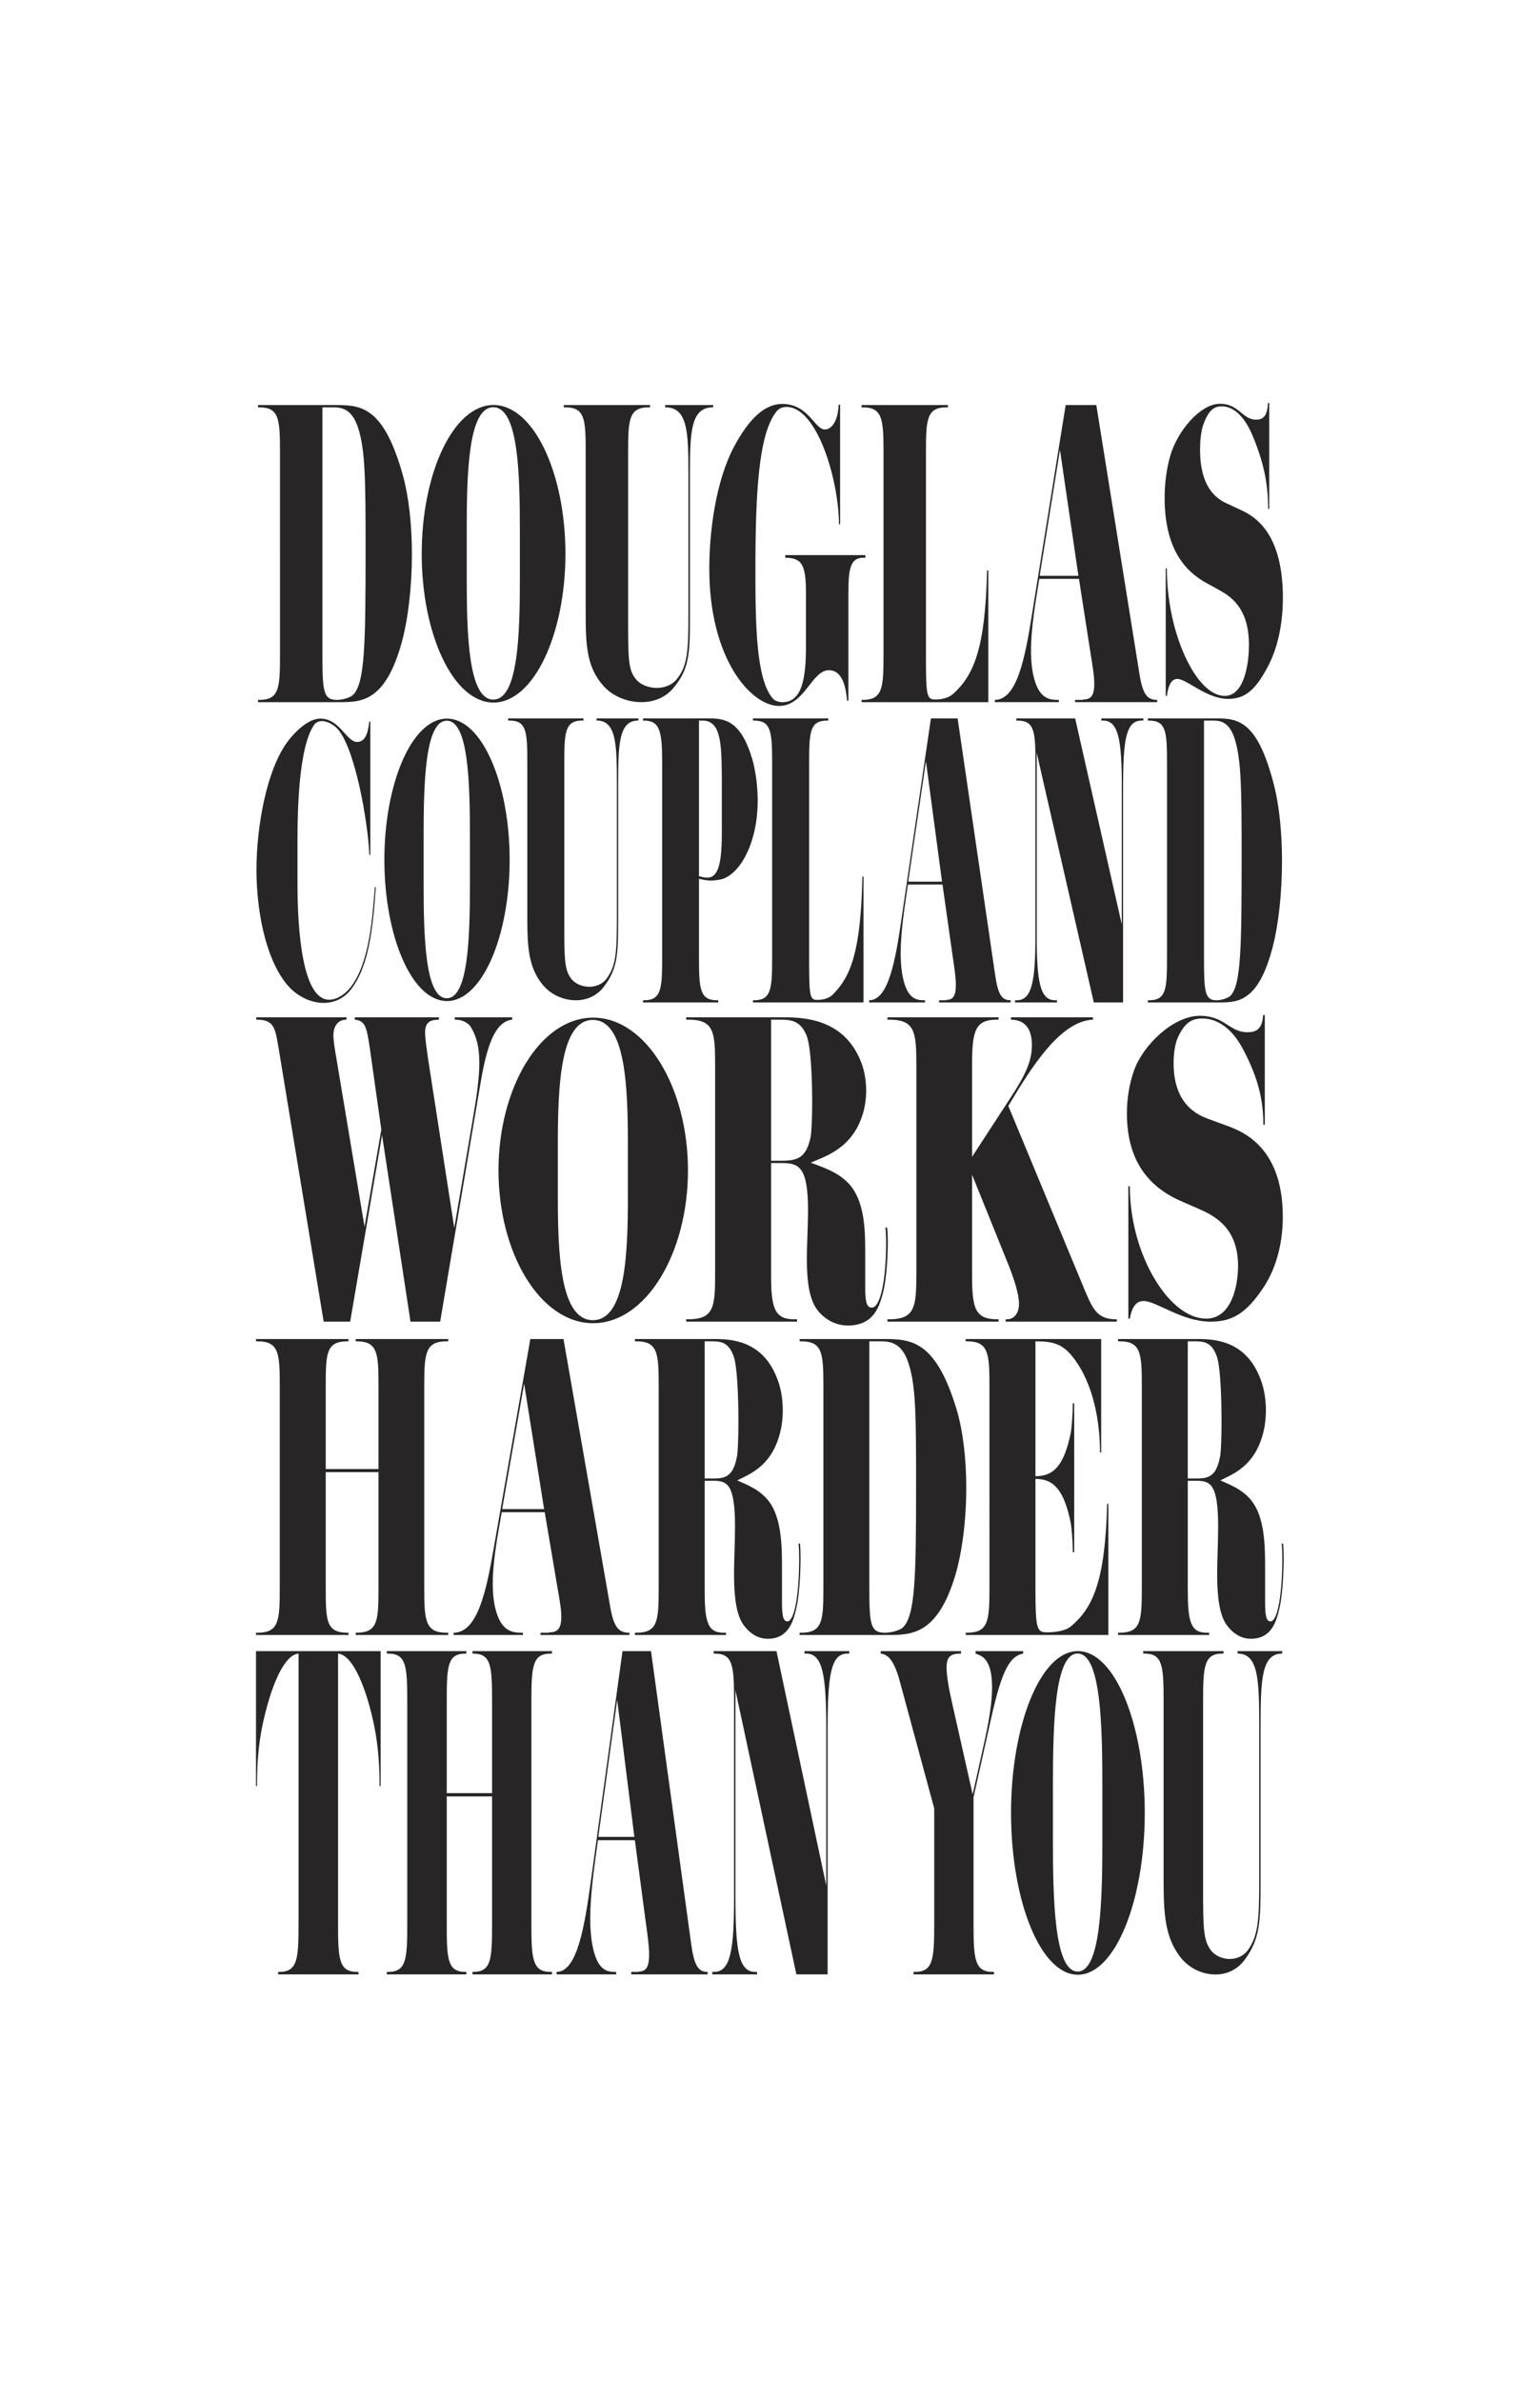 <?xml version="1.0" encoding="iso-8859-1"?>
<!-- Generator: Adobe Illustrator 15.1.0, SVG Export Plug-In . SVG Version: 6.00 Build 0)  -->
<!DOCTYPE svg PUBLIC "-//W3C//DTD SVG 1.1//EN" "http://www.w3.org/Graphics/SVG/1.1/DTD/svg11.dtd">
<svg version="1.1" xmlns="http://www.w3.org/2000/svg" xmlns:xlink="http://www.w3.org/1999/xlink" x="0px" y="0px" width="792px"
	 height="1224px" viewBox="0 0 792 1224" style="enable-background:new 0 0 792 1224;" xml:space="preserve">
<g id="Layer_1">
	<g>
		<path style="fill:#272525;" d="M132.706,209.42v-1.17h40.325c12.998,0,24.385,1.17,34.157,36.089
			c3.132,11.314,4.65,25.944,4.65,40.575c0,16.972-1.993,33.749-5.314,45.647c-8.445,30.237-20.685,30.433-31.88,30.433h-41.938
			v-1.17h0.664c10.057,0,10.626-5.853,10.626-22.629V232.049c0-16.775-0.569-22.629-10.626-22.629H132.706z M165.82,209.42v127.774
			c0,18.337,0.57,22.629,7.4,22.629c3.321,0,7.117-1.367,8.35-2.537c6.072-6.047,6.452-25.944,6.452-74.324
			c0-35.503-0.095-51.89-3.985-63.399c-3.131-9.363-8.445-10.145-12.714-10.145H165.82z"/>
		<path style="fill:#272525;" d="M253.792,361.202c-20.685,0-36.909-35.112-36.909-76.489c0-41.375,16.224-76.487,36.909-76.487
			s37.004,35.112,37.004,76.487C290.795,326.089,274.476,361.202,253.792,361.202z M267.36,271.998
			c0-28.851-0.854-62.636-13.664-62.636c-12.808,0-13.662,33.785-13.662,62.636v12.714v12.717c0,28.66,0.854,62.253,13.662,62.253
			c12.81,0,13.664-33.594,13.664-62.253v-12.717V271.998z"/>
		<path style="fill:#272525;" d="M346.185,353.867c-4.269,5.008-10.248,7.127-16.319,7.127c-7.401,0-14.896-3.081-19.64-8.476
			c-8.541-9.63-9.014-20.995-9.014-37.175v-83.595c0-16.564-0.569-22.344-10.627-22.344h-0.664v-1.155h44.405v1.155h-0.57
			c-10.058,0-10.722,5.78-10.722,22.344v88.412c0,19.455,0.19,24.655,4.364,29.47c2.277,2.503,6.357,4.044,10.342,4.044
			c3.701,0,7.497-1.348,9.773-3.851c5.978-6.936,6.546-14.255,6.546-33.709v-72.231c0-22.151-0.474-34.479-11.955-34.479v-1.155
			h24.669v1.155c-11.481,0-11.955,12.328-11.955,34.479v73C354.819,336.147,354.534,344.044,346.185,353.867z"/>
		<path style="fill:#272525;" d="M435.654,360.237c-0.568-5.802-1.896-15.663-9.392-15.663c-8.825,0-12.431,18.37-25.619,18.37
			c-14.327,0-35.865-23.978-35.865-70.58c0-18.37,3.132-44.668,12.714-62.652c7.685-14.502,15.845-22.044,24.763-22.044
			c13.663,0,16.604,13.149,22.013,13.149c3.226,0,6.737-4.06,7.021-12.762h0.76v61.49h-0.569
			c-0.19-23.204-11.291-60.331-27.042-60.331c-1.991,0-3.984,0.773-5.406,2.707c-8.92,11.796-10.532,41.575-10.532,81.023
			c0,26.877,0.189,56.657,9.107,66.325c1.141,1.161,2.943,1.741,4.744,1.741c9.869,0,12.146-11.409,12.146-28.813v-26.684
			c0-14.502-1.613-18.757-10.627-18.757v-1.354h41.179v1.354h-1.232c-6.834,0-7.495,6.574-7.495,18.757v54.723H435.654z"/>
		<path style="fill:#272525;" d="M490.436,356.507c10.154-9.364,16.321-22.629,17.176-63.204h0.664v67.691h-65.184v-1.17h0.568
			c10.058,0,10.721-5.853,10.721-22.629V232.049c0-16.775-0.663-22.629-10.721-22.629h-0.568v-1.17h44.403v1.17h-0.663
			c-10.058,0-10.626,5.854-10.626,22.629v105.146c0,20.483,0.378,22.433,4.743,22.433
			C484.745,359.627,488.255,358.652,490.436,356.507z"/>
		<path style="fill:#272525;" d="M557.08,359.627c3.605,0,5.692-1.561,5.692-7.997c0-4.488-1.043-10.145-1.896-15.607l-5.978-38.429
			h-20.4c-1.992,12.29-4.27,25.358-4.27,36.868c0,5.854,0.57,11.314,2.089,15.996c3.035,9.365,8.253,9.365,12.236,9.365v1.17
			h-32.922v-1.17c11.29,0,15.466-21.068,19.071-43.698l17.362-107.876h15.751l22.202,138.309
			c1.708,10.533,3.985,13.265,9.109,13.265v1.17h-42.223v-1.17h4.079L557.08,359.627z M554.612,296.035l-9.486-64.766
			l-10.438,64.766H554.612z"/>
		<path style="fill:#272525;" d="M600.089,357.786h-0.568v-65.618h0.568c0,18.965,4.84,37.359,11.575,49.688
			c5.313,9.861,11.859,15.93,18.218,15.93c9.867,0,12.43-16.12,12.43-26.171c0-19.914-10.152-25.412-16.319-28.827l-5.503-3.033
			c-10.059-5.501-21.538-16.499-21.538-43.81c0-7.207,0.947-14.793,2.846-21.429c3.604-12.708,15.371-26.931,25.616-26.931
			c4.462,0,7.309,1.707,9.68,3.604c2.847,2.276,5.124,4.551,8.823,4.551c2.941,0,5.884-0.948,6.168-8.535h0.664v54.43h-0.568
			c0-11.758-1.803-22.758-7.875-37.361c-4.746-11.568-10.816-15.361-15.941-15.361c-3.984,0-6.927,1.896-9.678,9.861
			c-1.043,3.225-1.518,7.965-1.518,12.329c0,22.568,11.289,26.55,14.896,28.256l4.461,2.087c5.692,2.654,23.244,9.103,23.244,45.894
			c0,11.949-2.181,24.844-7.589,35.085c-6.547,12.516-11.956,16.878-20.59,16.878c-11.195,0-21.159-10.242-26.093-10.242
			C603.126,349.062,601.038,350.959,600.089,357.786z"/>
	</g>
	<g>
		<path style="fill:#272525;" d="M183.672,381.463c5.127,0,5.789-7.1,6.286-10.557h0.496v68.623h-0.496
			c-0.662-16.382-7.278-55.152-16.542-64.984c-1.323-1.457-4.714-3.821-7.857-3.821c-1.571,0-3.143,0.544-4.301,2.365
			c-7.443,11.469-8.27,41.866-8.27,59.341v21.48c0,24.393,2.481,60.07,16.292,60.07c3.97,0,8.105-2.733,11-6.373
			c9.925-12.742,11.249-36.404,12.489-51.512h0.497c-1.406,20.567-3.474,41.319-13.233,53.151c-3.639,4.369-8.519,6.37-13.564,6.37
			c-6.947,0-14.308-3.64-19.353-10.009c-11.331-14.38-15.218-39.504-15.218-58.436c0-21.476,4.962-51.331,16.292-66.257
			c2.895-3.824,9.925-11.466,16.541-11.466C174.822,369.449,178.13,381.463,183.672,381.463z"/>
		<path style="fill:#272525;" d="M229.852,514.667c-18.03,0-32.172-33.333-32.172-72.615c0-39.275,14.143-72.611,32.172-72.611
			s32.254,33.335,32.254,72.611C262.106,481.334,247.882,514.667,229.852,514.667z M241.679,429.982
			c0-27.387-0.745-59.46-11.909-59.46c-11.165,0-11.91,32.073-11.91,59.46v12.07v12.076c0,27.206,0.745,59.098,11.91,59.098
			c11.165,0,11.909-31.892,11.909-59.098v-12.076V429.982z"/>
		<path style="fill:#272525;" d="M310.387,507.503c-3.722,4.753-8.932,6.762-14.225,6.762c-6.451,0-12.984-2.925-17.12-8.042
			c-7.443-9.138-7.856-19.918-7.856-35.271V391.64c0-15.72-0.497-21.203-9.263-21.203h-0.579v-1.095h38.706v1.095h-0.496
			c-8.767,0-9.346,5.483-9.346,21.203v83.883c0,18.459,0.166,23.394,3.804,27.962c1.985,2.375,5.542,3.837,9.015,3.837
			c3.226,0,6.534-1.282,8.519-3.655c5.21-6.581,5.707-13.522,5.707-31.981V403.15c0-21.014-0.414-32.713-10.42-32.713v-1.095h21.503
			v1.095c-10.007,0-10.42,11.699-10.42,32.713v69.265C317.914,490.692,317.666,498.185,310.387,507.503z"/>
		<path style="fill:#272525;" d="M369.403,514.254v1.12h-38.706v-1.12h0.496c8.767,0,9.346-5.593,9.346-21.631V392.097
			c0-16.042-1.158-21.638-9.346-21.638h-0.496v-1.118h33.661c8.105,0,16.707,0.747,22.661,21.447
			c1.654,5.97,2.647,13.428,2.647,20.89c0,22.192-9.511,38.42-19.104,40.469c-1.902,0.374-3.474,0.561-4.963,0.561
			c-2.15,0-3.97-0.373-6.12-0.935v40.849c0,16.038,0.579,21.631,9.346,21.631H369.403z M371.222,399.367
			c-0.083-10.628-0.248-19.396-2.729-24.428c-1.406-2.8-3.639-4.479-7.029-4.479h-1.985v80.011c1.406,0.374,2.895,0.747,4.218,0.747
			c2.067,0,3.639-0.93,4.796-2.985c2.15-3.728,2.729-10.63,2.729-20.517V399.367z"/>
		<path style="fill:#272525;" d="M428.526,511.085c8.851-8.952,14.227-21.635,14.97-60.427h0.58v64.716h-56.819v-1.12h0.496
			c8.767,0,9.347-5.593,9.347-21.631V392.097c0-16.042-0.58-21.638-9.347-21.638h-0.496v-1.118h38.705v1.118h-0.578
			c-8.767,0-9.263,5.595-9.263,21.638v100.526c0,19.582,0.329,21.445,4.136,21.445C423.564,514.068,426.624,513.138,428.526,511.085
			z"/>
		<path style="fill:#272525;" d="M486.616,514.068c3.144,0,4.963-1.492,4.963-7.646c0-4.29-0.909-9.699-1.654-14.92l-5.209-36.741
			h-17.783c-1.736,11.747-3.722,24.245-3.722,35.247c0,5.595,0.498,10.819,1.82,15.293c2.646,8.952,7.194,8.952,10.67,8.952v1.12
			h-28.699v-1.12c9.842,0,13.481-20.142,16.623-41.775l15.135-103.137h13.73l19.351,132.232c1.489,10.072,3.475,12.68,7.941,12.68
			v1.12h-36.805v-1.12h3.557L486.616,514.068z M484.467,453.268l-8.271-61.918l-9.097,61.918H484.467z"/>
		<path style="fill:#272525;" d="M522.667,370.459v-1.118h30.271l23.984,105.935v-70.875c0-24.245-1.737-33.943-9.676-33.943h-0.829
			v-1.118h21.587v1.118h-0.909c-7.941,0-9.511,9.698-9.511,33.943v110.972H562.53l-29.359-128.312v93.249
			c0,24.245,1.57,33.943,9.511,33.943h0.91v1.12h-21.587v-1.12h0.828c7.939,0,9.676-9.698,9.676-33.943v-88.213
			c0-16.042-0.496-21.638-9.264-21.638H522.667z"/>
		<path style="fill:#272525;" d="M590.334,370.459v-1.118h35.148c11.332,0,21.256,1.118,29.775,34.502
			c2.728,10.819,4.053,24.806,4.053,38.794c0,16.228-1.738,32.266-4.633,43.641c-7.361,28.91-18.03,29.095-27.788,29.095h-36.556
			v-1.12h0.578c8.769,0,9.264-5.593,9.264-21.631V392.097c0-16.042-0.495-21.638-9.264-21.638H590.334z M619.197,370.459v122.164
			c0,17.53,0.496,21.631,6.452,21.631c2.895,0,6.202-1.304,7.278-2.422c5.292-5.783,5.623-24.806,5.623-71.06
			c0-33.941-0.082-49.61-3.473-60.615c-2.73-8.952-7.361-9.698-11.083-9.698H619.197z"/>
	</g>
	<g>
		<path style="fill:#272525;" d="M171.465,532.004c0,3.197,0.625,6.793,1.751,13.389l14.26,85.321l8.63-49.954l-5.754-40.764
			c-1.751-12.188-2.501-15.186-7.88-15.785v-1.201h43.281v1.201c-3.127,0.199-7.13,0.199-7.13,6.596c0,3.194,0.75,7.99,1.5,13.385
			l13.509,87.123l9.757-57.35c2.001-11.587,3.127-20.382,3.127-27.573c0-7.796-1.376-13.589-4.503-18.584
			c-0.501-0.8-2.877-3.597-8.131-3.597v-1.201h29.521v1.201c-10.758,1.199-14.135,19.78-17.012,36.966l-20.014,118.297h-15.261
			l-14.635-95.917l-16.387,95.917h-13.634L143.07,537.6c-1.626-9.594-2.502-13.389-11.258-13.389v-1.201h46.407v1.201
			C172.967,524.211,171.465,528.807,171.465,532.004z"/>
		<path style="fill:#272525;" d="M305.029,680.284c-27.269,0-48.659-36.056-48.659-78.545c0-42.491,21.39-78.547,48.659-78.547
			s48.784,36.056,48.784,78.547C353.813,644.229,332.298,680.284,305.029,680.284z M322.917,588.681
			c0-29.627-1.126-64.319-18.013-64.319c-16.886,0-18.012,34.692-18.012,64.319v13.058v13.06c0,29.43,1.126,63.927,18.012,63.927
			c16.887,0,18.013-34.497,18.013-63.927v-13.06V588.681z"/>
		<path style="fill:#272525;" d="M448.339,672.278c4.502,0,7.38-14.387,7.38-33.568c0-2.799-0.127-5.396-0.376-7.595h0.876
			c0.249,1.8,0.374,4.595,0.374,7.795c0,0.201,0,17.183-2.751,26.774c-1.751,6.194-4.629,15.784-17.762,15.784
			c-5.131,0-10.633-1.994-15.262-7.39c-4.503-5.395-5.88-14.786-5.88-27.178c0-5.196,0.625-17.98,0.625-24.577
			c0-22.582-4.753-24.378-13.635-24.378h-5.377v57.148c0,17.184,1.625,23.181,11.884,23.181h1.499v1.199h-57.038v-1.199h0.876
			c13.259,0,14.009-5.997,14.009-23.181V547.39c0-17.184-0.75-23.179-14.009-23.179h-0.876v-1.201h49.534
			c10.633,0,30.522,0.601,39.652,21.182c2.377,5.196,3.378,10.991,3.378,16.587c0,3.195-0.376,6.394-1.001,9.19
			c-4.755,20.182-19.765,24.38-27.52,27.778c5.004,1.995,13.76,4.395,19.765,10.987c7.629,8.392,8.256,22.38,8.256,33.973v19.38
			C444.961,668.885,445.586,672.278,448.339,672.278z M402.055,596.748c8.007,0,12.635-1.401,14.886-12.392
			c0.376-2.194,0.751-9.391,0.751-17.583c0-13.389-0.751-29.972-3.127-34.969c-3.127-6.994-7.63-7.593-13.635-7.593h-4.378v72.537
			H402.055z"/>
		<path style="fill:#272525;" d="M456.391,524.211v-1.201h57.162v1.201h-0.874c-11.258,0-12.76,5.995-12.76,23.179v47.357
			l16.136-24.777c8.507-12.985,14.637-21.979,14.637-32.37c0-6.793-2.002-13.189-10.758-13.389v-1.201h42.154v1.201
			c-16.638,0.799-31.146,23.579-43.531,44.36l37.902,91.318c5.253,12.589,7.13,18.386,17.637,18.386h0.251v1.199h-57.164v-1.199
			h0.625c4.503,0,6.254-4.196,6.254-7.794c0-5.395-2.752-13.39-5.254-19.783l-18.889-46.758v51.154
			c0,17.184,1.252,23.181,13.009,23.181h0.625v1.199h-57.162v-1.199h0.749c13.26,0,14.134-5.997,14.134-23.181V547.39
			c0-17.184-0.874-23.179-14.134-23.179H456.391z"/>
		<path style="fill:#272525;" d="M581.047,677.923h-0.75v-68.014h0.75c0,19.657,6.381,38.725,15.261,51.501
			c7.006,10.222,15.636,16.513,24.016,16.513c13.011,0,16.389-16.71,16.389-27.127c0-20.642-13.386-26.34-21.518-29.878
			l-7.253-3.145c-13.26-5.7-28.394-17.102-28.394-45.406c0-7.471,1.25-15.331,3.75-22.212c4.755-13.169,20.265-27.911,33.773-27.911
			c5.879,0,9.633,1.766,12.76,3.733c3.752,2.358,6.755,4.717,11.634,4.717c3.877,0,7.755-0.983,8.131-8.843h0.874v56.413h-0.749
			c0-12.187-2.378-23.59-10.384-38.725c-6.254-11.988-14.259-15.92-21.015-15.92c-5.252,0-9.131,1.965-12.758,10.22
			c-1.377,3.343-2.002,8.257-2.002,12.777c0,23.391,14.886,27.52,19.639,29.288l5.88,2.164c7.505,2.75,30.646,9.435,30.646,47.565
			c0,12.386-2.878,25.751-10.006,36.365c-8.632,12.974-15.762,17.494-27.145,17.494c-14.761,0-27.895-10.613-34.399-10.613
			C585.05,668.88,582.299,670.843,581.047,677.923z"/>
	</g>
	<g>
		<path style="fill:#272525;" d="M167.519,712.13v43.143h27.13V712.13c0-16.712-0.513-22.541-11.407-22.541h-0.308v-1.168h47.582
			v1.168h-0.719c-10.894,0-11.613,5.829-11.613,22.541v104.744c0,16.712,0.719,22.543,11.613,22.543h0.719v1.167h-47.582v-1.167
			h0.308c10.894,0,11.407-5.831,11.407-22.543v-60.048h-27.13v60.048c0,16.712,0.411,22.543,11.304,22.543h0.412v1.167h-47.582
			v-1.167h0.719c10.893,0,11.51-5.831,11.51-22.543V712.13c0-16.712-0.617-22.541-11.51-22.541h-0.719v-1.168h47.582v1.168h-0.412
			C167.93,689.589,167.519,695.418,167.519,712.13z"/>
		<path style="fill:#272525;" d="M282.502,839.224c3.906,0,6.167-1.558,6.167-7.967c0-4.472-1.131-10.105-2.056-15.548
			l-6.474-38.283h-22.095c-2.158,12.243-4.625,25.26-4.625,36.728c0,5.831,0.616,11.271,2.261,15.937
			c3.288,9.327,8.941,9.327,13.257,9.327v1.167h-35.66v-1.167c12.229,0,16.751-20.989,20.656-43.529l18.806-107.467h17.06
			l24.048,137.783c1.85,10.492,4.316,13.213,9.866,13.213v1.167H277.98v-1.167h4.419L282.502,839.224z M279.83,775.873
			l-10.276-64.518l-11.305,64.518H279.83z"/>
		<path style="fill:#272525;" d="M404.938,833.586c3.701,0,6.064-13.99,6.064-32.646c0-2.722-0.104-5.246-0.309-7.385h0.72
			c0.204,1.75,0.308,4.469,0.308,7.581c0,0.194,0,16.708-2.261,26.039c-1.438,6.023-3.802,15.35-14.593,15.35
			c-4.214,0-8.735-1.94-12.538-7.188c-3.7-5.247-4.831-14.379-4.831-26.43c0-5.054,0.514-17.487,0.514-23.902
			c0-21.962-3.905-23.708-11.201-23.708h-4.419v55.577c0,16.712,1.336,22.543,9.763,22.543h1.233v1.167h-46.862v-1.167h0.719
			c10.893,0,11.51-5.831,11.51-22.543V712.13c0-16.712-0.617-22.541-11.51-22.541h-0.719v-1.168h40.696
			c8.735,0,25.076,0.584,32.577,20.599c1.952,5.054,2.775,10.689,2.775,16.132c0,3.107-0.309,6.219-0.823,8.937
			c-3.904,19.629-16.237,23.711-22.608,27.016c4.11,1.939,11.304,4.273,16.237,10.688c6.269,8.162,6.783,21.764,6.783,33.036v18.849
			C402.164,830.284,402.678,833.586,404.938,833.586z M366.914,760.131c6.577,0,10.38-1.362,12.23-12.051
			c0.308-2.135,0.616-9.133,0.616-17.1c0-13.019-0.616-29.147-2.569-34.009c-2.569-6.801-6.269-7.383-11.201-7.383h-3.597v70.542
			H366.914z"/>
		<path style="fill:#272525;" d="M411.225,689.589v-1.168H454.9c14.078,0,26.412,1.168,36.997,35.951
			c3.39,11.274,5.036,25.847,5.036,40.423c0,16.904-2.161,33.617-5.756,45.475c-9.147,30.12-22.405,30.314-34.53,30.314h-45.423
			v-1.167h0.719c10.894,0,11.51-5.831,11.51-22.543V712.13c0-16.712-0.616-22.541-11.51-22.541H411.225z M447.09,689.589v127.285
			c0,18.27,0.617,22.543,8.017,22.543c3.597,0,7.707-1.362,9.043-2.526c6.578-6.023,6.987-25.845,6.987-74.042
			c0-35.366-0.101-51.689-4.315-63.155c-3.391-9.328-9.146-10.104-13.771-10.104H447.09z"/>
		<path style="fill:#272525;" d="M538.365,839.224c4.933,0,9.969-0.973,12.435-3.107c10.996-9.331,17.575-22.546,18.601-62.968
			h0.618v67.436h-73.377v-1.167h0.618c10.893,0,11.611-5.831,11.611-22.543V712.13c0-16.712-0.719-22.541-11.611-22.541h-0.618
			v-1.168h69.676v58.3h-0.614c0-16.323-3.495-34.977-13.154-48c-5.756-7.771-10.688-9.132-20.041-9.132v69.374
			c9.765,0,14.799-6.025,18.188-22.345c0.31-1.751,1.028-8.747,1.028-15.158h0.721v76.563h-0.721c0-6.218-0.719-13.408-1.028-14.964
			c-3.39-16.515-8.424-22.735-18.188-22.735v56.55C532.508,837.666,533.33,839.224,538.365,839.224z"/>
		<path style="fill:#272525;" d="M653.402,833.586c3.697,0,6.061-13.99,6.061-32.646c0-2.722-0.102-5.246-0.308-7.385h0.72
			c0.205,1.75,0.309,4.469,0.309,7.581c0,0.194,0,16.708-2.261,26.039c-1.44,6.023-3.804,15.35-14.594,15.35
			c-4.214,0-8.733-1.94-12.538-7.188c-3.697-5.247-4.829-14.379-4.829-26.43c0-5.054,0.514-17.487,0.514-23.902
			c0-21.962-3.906-23.708-11.202-23.708h-4.418v55.577c0,16.712,1.335,22.543,9.762,22.543h1.234v1.167h-46.863v-1.167h0.72
			c10.895,0,11.511-5.831,11.511-22.543V712.13c0-16.712-0.616-22.541-11.511-22.541h-0.72v-1.168h40.697
			c8.736,0,25.073,0.584,32.578,20.599c1.952,5.054,2.774,10.689,2.774,16.132c0,3.107-0.308,6.219-0.822,8.937
			c-3.906,19.629-16.238,23.711-22.611,27.016c4.113,1.939,11.307,4.273,16.238,10.688c6.27,8.162,6.784,21.764,6.784,33.036v18.849
			C650.627,830.284,651.139,833.586,653.402,833.586z M615.377,760.131c6.578,0,10.379-1.362,12.228-12.051
			c0.309-2.135,0.618-9.133,0.618-17.1c0-13.019-0.618-29.147-2.569-34.009c-2.569-6.801-6.268-7.383-11.202-7.383h-3.596v70.542
			H615.377z"/>
	</g>
	<g>
		<g>
			<path style="fill:#272525;" d="M184.354,1013.799v1.273h-41.317v-1.273h0.53c9.357,0,9.977-6.365,9.977-24.621V850.139
				c-7.24,0.638-13.332,15.283-17.217,30.994c-3.178,12.52-4.149,23.562-4.149,37.147h-0.529v-69.414h64.094v69.414h-0.53
				c0-13.586-1.059-24.628-4.149-37.147c-3.884-15.711-10.065-30.356-17.215-30.994v139.039c0,18.256,0.529,24.621,9.888,24.621
				H184.354z"/>
			<path style="fill:#272525;" d="M229.756,874.764v47.123h23.308v-47.123c0-18.256-0.441-24.625-9.799-24.625h-0.266v-1.272h40.876
				v1.272h-0.618c-9.358,0-9.976,6.369-9.976,24.625v114.414c0,18.256,0.618,24.621,9.976,24.621h0.618v1.273h-40.876v-1.273h0.266
				c9.358,0,9.799-6.365,9.799-24.621v-65.592h-23.308v65.592c0,18.256,0.354,24.621,9.711,24.621h0.354v1.273h-40.875v-1.273h0.617
				c9.358,0,9.888-6.365,9.888-24.621V874.764c0-18.256-0.529-24.625-9.888-24.625h-0.617v-1.272h40.875v1.272h-0.354
				C230.11,850.139,229.756,856.508,229.756,874.764z"/>
			<path style="fill:#272525;" d="M328.535,1013.588c3.355,0,5.297-1.699,5.297-8.703c0-4.88-0.971-11.038-1.765-16.981
				l-5.562-41.82h-18.981c-1.854,13.374-3.973,27.598-3.973,40.123c0,6.366,0.53,12.31,1.942,17.403
				c2.825,10.189,7.68,10.189,11.389,10.189v1.273h-30.635v-1.273c10.506,0,14.39-22.923,17.746-47.549l16.155-117.384h14.655
				l20.658,150.498c1.59,11.464,3.708,14.435,8.476,14.435v1.273h-39.287v-1.273h3.796L328.535,1013.588z M326.241,944.388
				l-8.83-70.473l-9.711,70.473H326.241z"/>
			<path style="fill:#272525;" d="M367.018,850.139v-1.272h32.31l25.604,120.569v-80.665c0-27.595-1.855-38.632-10.33-38.632h-0.883
				v-1.272h23.042v1.272h-0.972c-8.477,0-10.15,11.037-10.15,38.632v126.302H409.57l-31.34-146.04v106.136
				c0,27.594,1.677,38.631,10.152,38.631h0.972v1.273h-23.043v-1.273h0.883c8.476,0,10.329-11.037,10.329-38.631V874.764
				c0-18.256-0.529-24.625-9.887-24.625H367.018z"/>
		</g>
		<g>
			<path style="fill:#272525;" d="M462.801,864.576c-3-11.252-6.266-14.015-9.888-14.438v-1.272h41.317v1.272
				c-5.299,0-7.414,1.487-7.414,7.219c0,4.456,1.233,11.25,3.088,19.317l10.328,45.851l4.593-20.591
				c2.208-9.767,5.386-23.353,5.386-34.39c0-15.496-5.914-16.346-8.477-17.406v-1.272h24.454v1.272
				c-6.621,1.272-10.77,7.856-16.331,32.688l-9.183,41.186v65.165c0,18.256,0.62,24.621,9.976,24.621h0.53v1.273h-41.316v-1.273
				h0.619c9.356,0,9.975-6.365,9.975-24.621v-59.439L462.801,864.576z"/>
			<path style="fill:#272525;" d="M554.307,1015.248c-19.246,0-34.344-38.188-34.344-83.19c0-45.004,15.098-83.191,34.344-83.191
				c19.244,0,34.431,38.188,34.431,83.191C588.737,977.06,573.551,1015.248,554.307,1015.248z M566.931,918.227
				c0-31.378-0.794-68.12-12.712-68.12c-11.919,0-12.714,36.742-12.714,68.12v13.831v13.83c0,31.172,0.795,67.711,12.714,67.711
				c11.918,0,12.712-36.539,12.712-67.711v-13.83V918.227z"/>
			<path style="fill:#272525;" d="M640.273,1007.365c-3.972,5.451-9.534,7.758-15.185,7.758c-6.888,0-13.86-3.354-18.276-9.224
				c-7.946-10.48-8.387-22.853-8.387-40.464v-90.991c0-18.031-0.529-24.321-9.886-24.321h-0.619v-1.257h41.316v1.257h-0.53
				c-9.356,0-9.975,6.29-9.975,24.321v96.234c0,21.171,0.177,26.833,4.061,32.077c2.118,2.727,5.914,4.4,9.623,4.4
				c3.443,0,6.974-1.465,9.094-4.192c5.562-7.545,6.091-15.513,6.091-36.689v-78.623c0-24.107-0.44-37.528-11.123-37.528v-1.257
				h22.953v1.257c-10.683,0-11.124,13.421-11.124,37.528v79.463C648.307,988.077,648.042,996.674,640.273,1007.365z"/>
		</g>
	</g>
</g>
<g id="Guides">
</g>
</svg>
